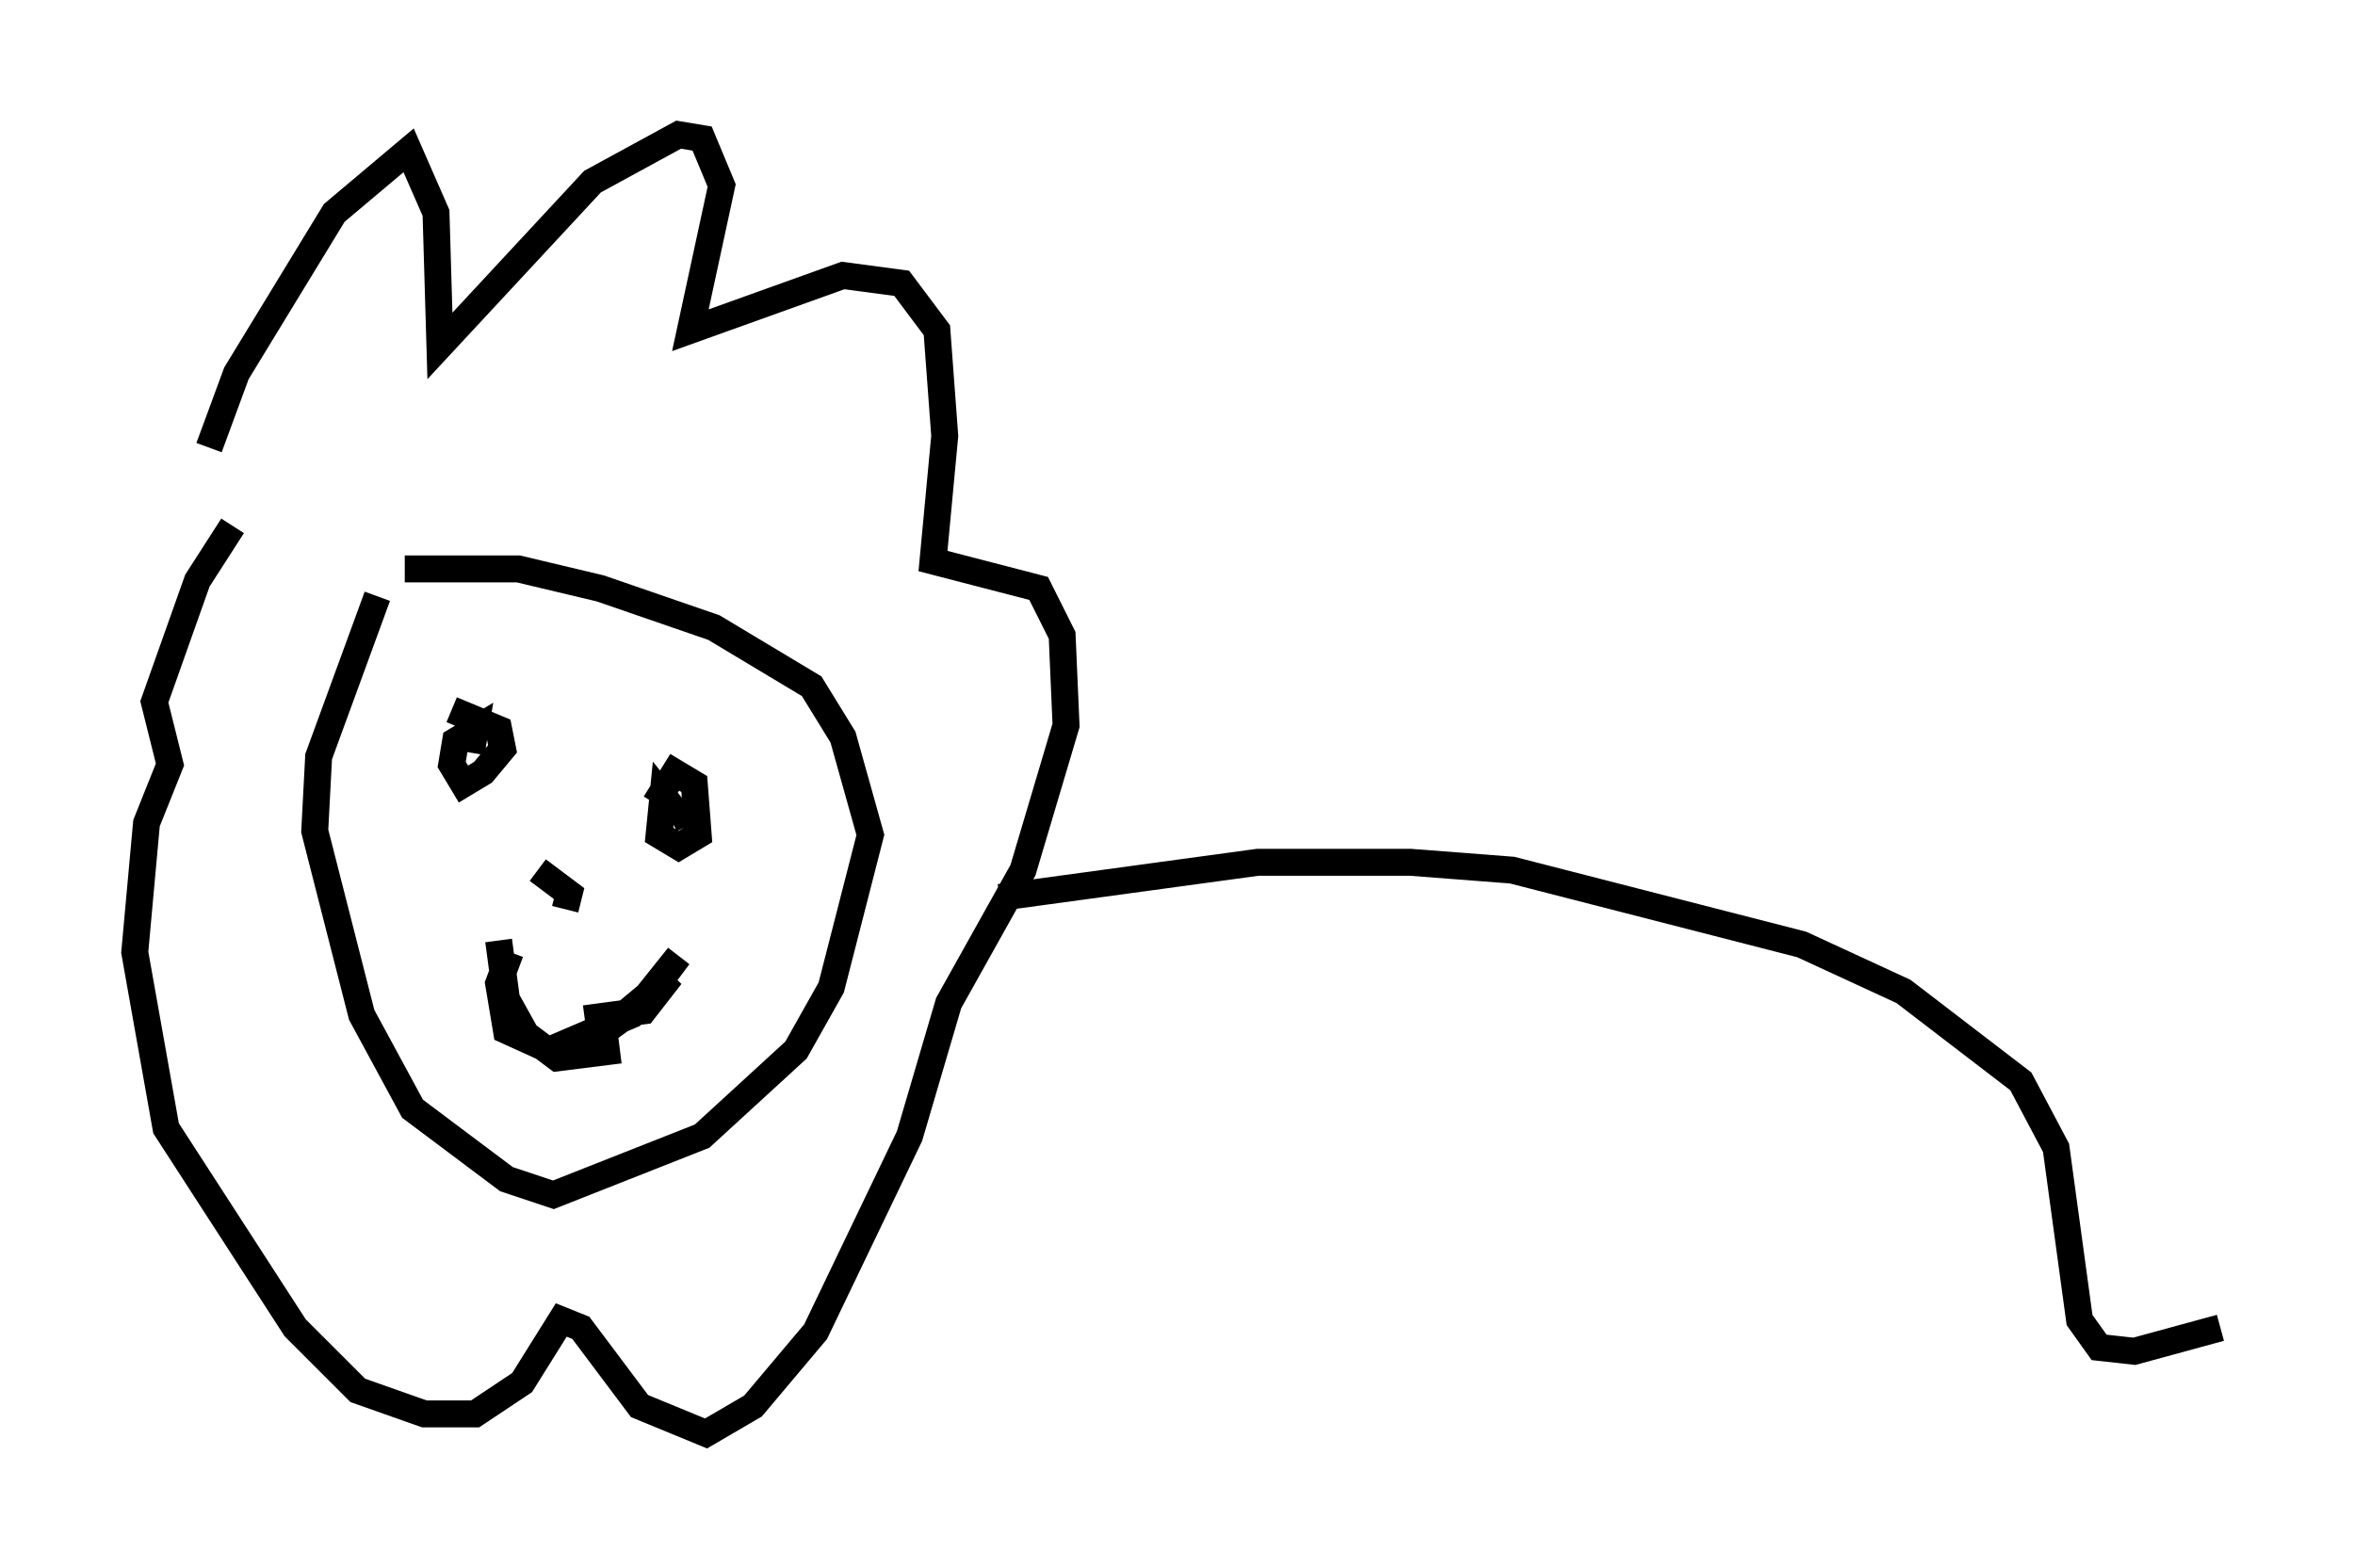 <?xml version="1.0" encoding="utf-8" ?>
<svg baseProfile="full" height="58.223" version="1.1" width="87.419" xmlns="http://www.w3.org/2000/svg" xmlns:ev="http://www.w3.org/2001/xml-events" xmlns:xlink="http://www.w3.org/1999/xlink"><defs /><rect fill="white" height="58.223" width="87.419" x="0" y="0" /><path d="M7.905, 19.816 m-0.145, -3.196 l1.017, -2.76 3.631, -5.955 l2.76, -2.324 1.017, 2.324 l0.145, 4.939 5.665, -6.101 l3.196, -1.743 0.872, 0.145 l0.726, 1.743 -1.162, 5.374 l5.665, -2.034 2.179, 0.291 l1.307, 1.743 0.291, 3.922 l-0.436, 4.648 3.922, 1.017 l0.872, 1.743 0.145, 3.341 l-1.598, 5.374 -2.76, 4.939 l-1.453, 4.939 -3.486, 7.263 l-2.324, 2.76 -1.743, 1.017 l-2.469, -1.017 -2.179, -2.905 l-0.726, -0.291 -1.453, 2.324 l-1.743, 1.162 -1.888, 0.0 l-2.469, -0.872 -2.324, -2.324 l-4.793, -7.408 -1.162, -6.536 l0.436, -4.793 0.872, -2.179 l-0.581, -2.324 1.598, -4.503 l1.307, -2.034 m6.391, 1.598 l4.212, 0.0 3.05, 0.726 l4.212, 1.453 3.631, 2.179 l1.162, 1.888 1.017, 3.631 l-1.453, 5.665 -1.307, 2.324 l-3.486, 3.196 -5.52, 2.179 l-1.743, -0.581 -3.486, -2.615 l-1.888, -3.486 -1.743, -6.827 l0.145, -2.76 2.179, -5.955 m2.76, 4.212 l1.743, 0.726 0.145, 0.726 l-0.726, 0.872 -0.726, 0.436 l-0.436, -0.726 0.145, -0.872 l0.726, -0.436 -0.145, 0.872 m6.827, 1.888 l0.726, -1.162 0.726, 0.436 l0.145, 1.888 -0.726, 0.436 l-0.726, -0.436 0.145, -1.453 l0.581, 0.726 -0.291, 0.145 m-6.391, 4.503 l0.291, 2.179 0.726, 1.307 l1.162, 0.872 2.324, -0.291 m-1.307, -1.162 l2.179, -0.291 1.017, -1.307 l-2.615, 2.179 1.598, -1.162 l1.307, -1.743 -1.743, 2.179 l-3.05, 1.307 -1.598, -0.726 l-0.291, -1.743 0.436, -1.162 m1.162, -2.324 l0.0, 0.0 m-0.145, -0.726 l1.162, 0.872 -0.145, 0.581 m-0.436, 0.581 l0.0, 0.0 m16.559, -1.017 l9.587, -1.307 5.665, 0.0 l3.777, 0.291 10.749, 2.76 l3.777, 1.743 4.358, 3.341 l1.307, 2.469 0.872, 6.391 l0.726, 1.017 1.307, 0.145 l3.196, -0.872 " fill="none" stroke="black" stroke-width="1" /></svg>